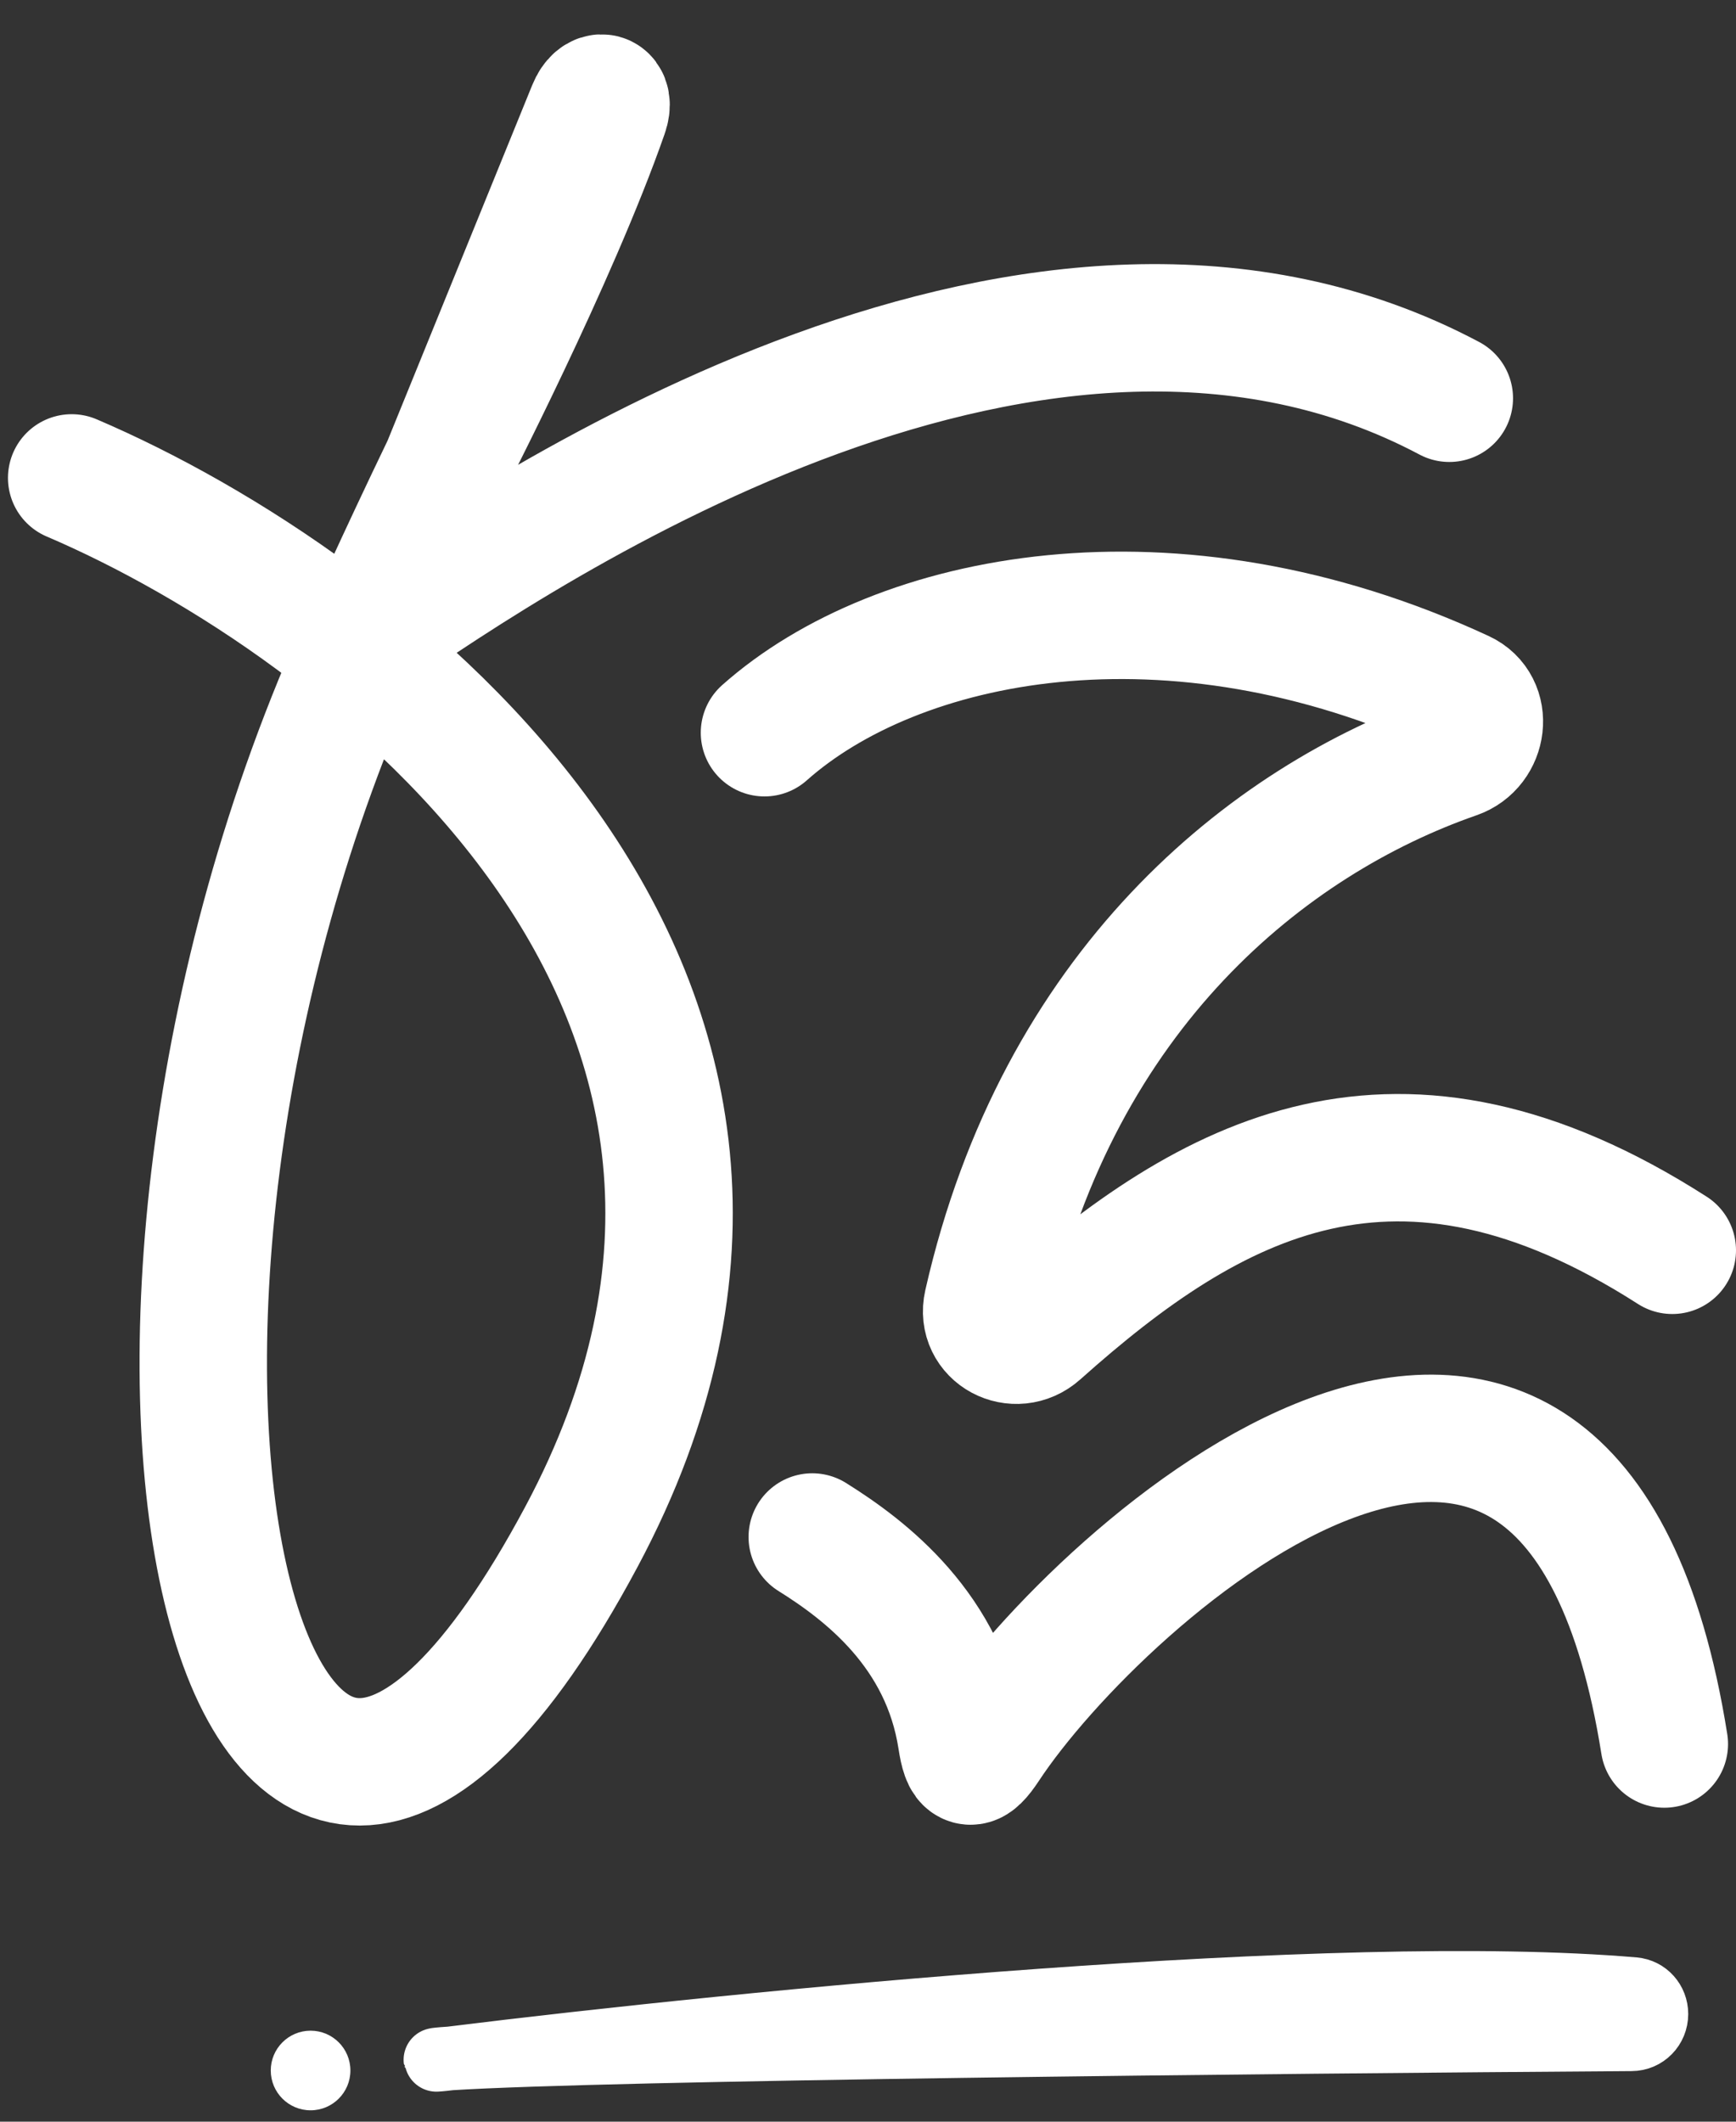 <svg width="63" height="77" viewBox="0 0 63 77" fill="none" xmlns="http://www.w3.org/2000/svg">
<rect x="0" y="0" width="63" height="77" fill="#333333" stroke="none"/>
<path d="M2.601 17.344C13.197 21.872 31.731 35.897 21.096 55.78C8.822 78.727 1.612 48.598 13.294 23.124M16.183 16.922C16.183 16.922 20.118 9.314 21.937 4.099C22.154 3.478 21.707 3.344 21.459 3.953L16.183 16.922ZM16.183 16.922C14.45 20.523 13.317 23.073 13.294 23.124M13.294 23.124C19.289 18.976 37.8 6.594 52.596 14.454" stroke="white" stroke-width="4.624" stroke-linecap="round"/>
<path d="M27.743 26.592C32.535 22.332 42.479 20.28 53.053 25.18C54.02 25.628 53.831 27.054 52.825 27.404C45.964 29.792 38.419 35.926 35.835 47.332C35.593 48.398 36.854 49.061 37.668 48.334C43.966 42.708 50.701 38.974 60.688 45.376" stroke="white" stroke-width="4.624" stroke-linecap="round"/>
<path d="M29.477 55.78C31.415 56.991 34.286 59.176 34.893 63.119C35.042 64.092 35.236 64.171 35.778 63.349C39.91 57.074 56.977 41.784 60.399 63.294" stroke="white" stroke-width="4.624" stroke-linecap="round"/>
<path d="M60.11 73.092V73.092C60.11 72.624 59.763 72.23 59.296 72.19C48.551 71.267 27.092 73.371 16.324 74.706C15.633 74.791 15.626 74.748 16.322 74.705C22.1 74.342 45.846 74.098 59.21 74.008C59.713 74.005 60.11 73.596 60.11 73.092Z" stroke="white" stroke-width="2.312" stroke-linecap="round"/>
<circle cx="11.271" cy="75.142" r="1.445" fill="white"/>
</svg>

